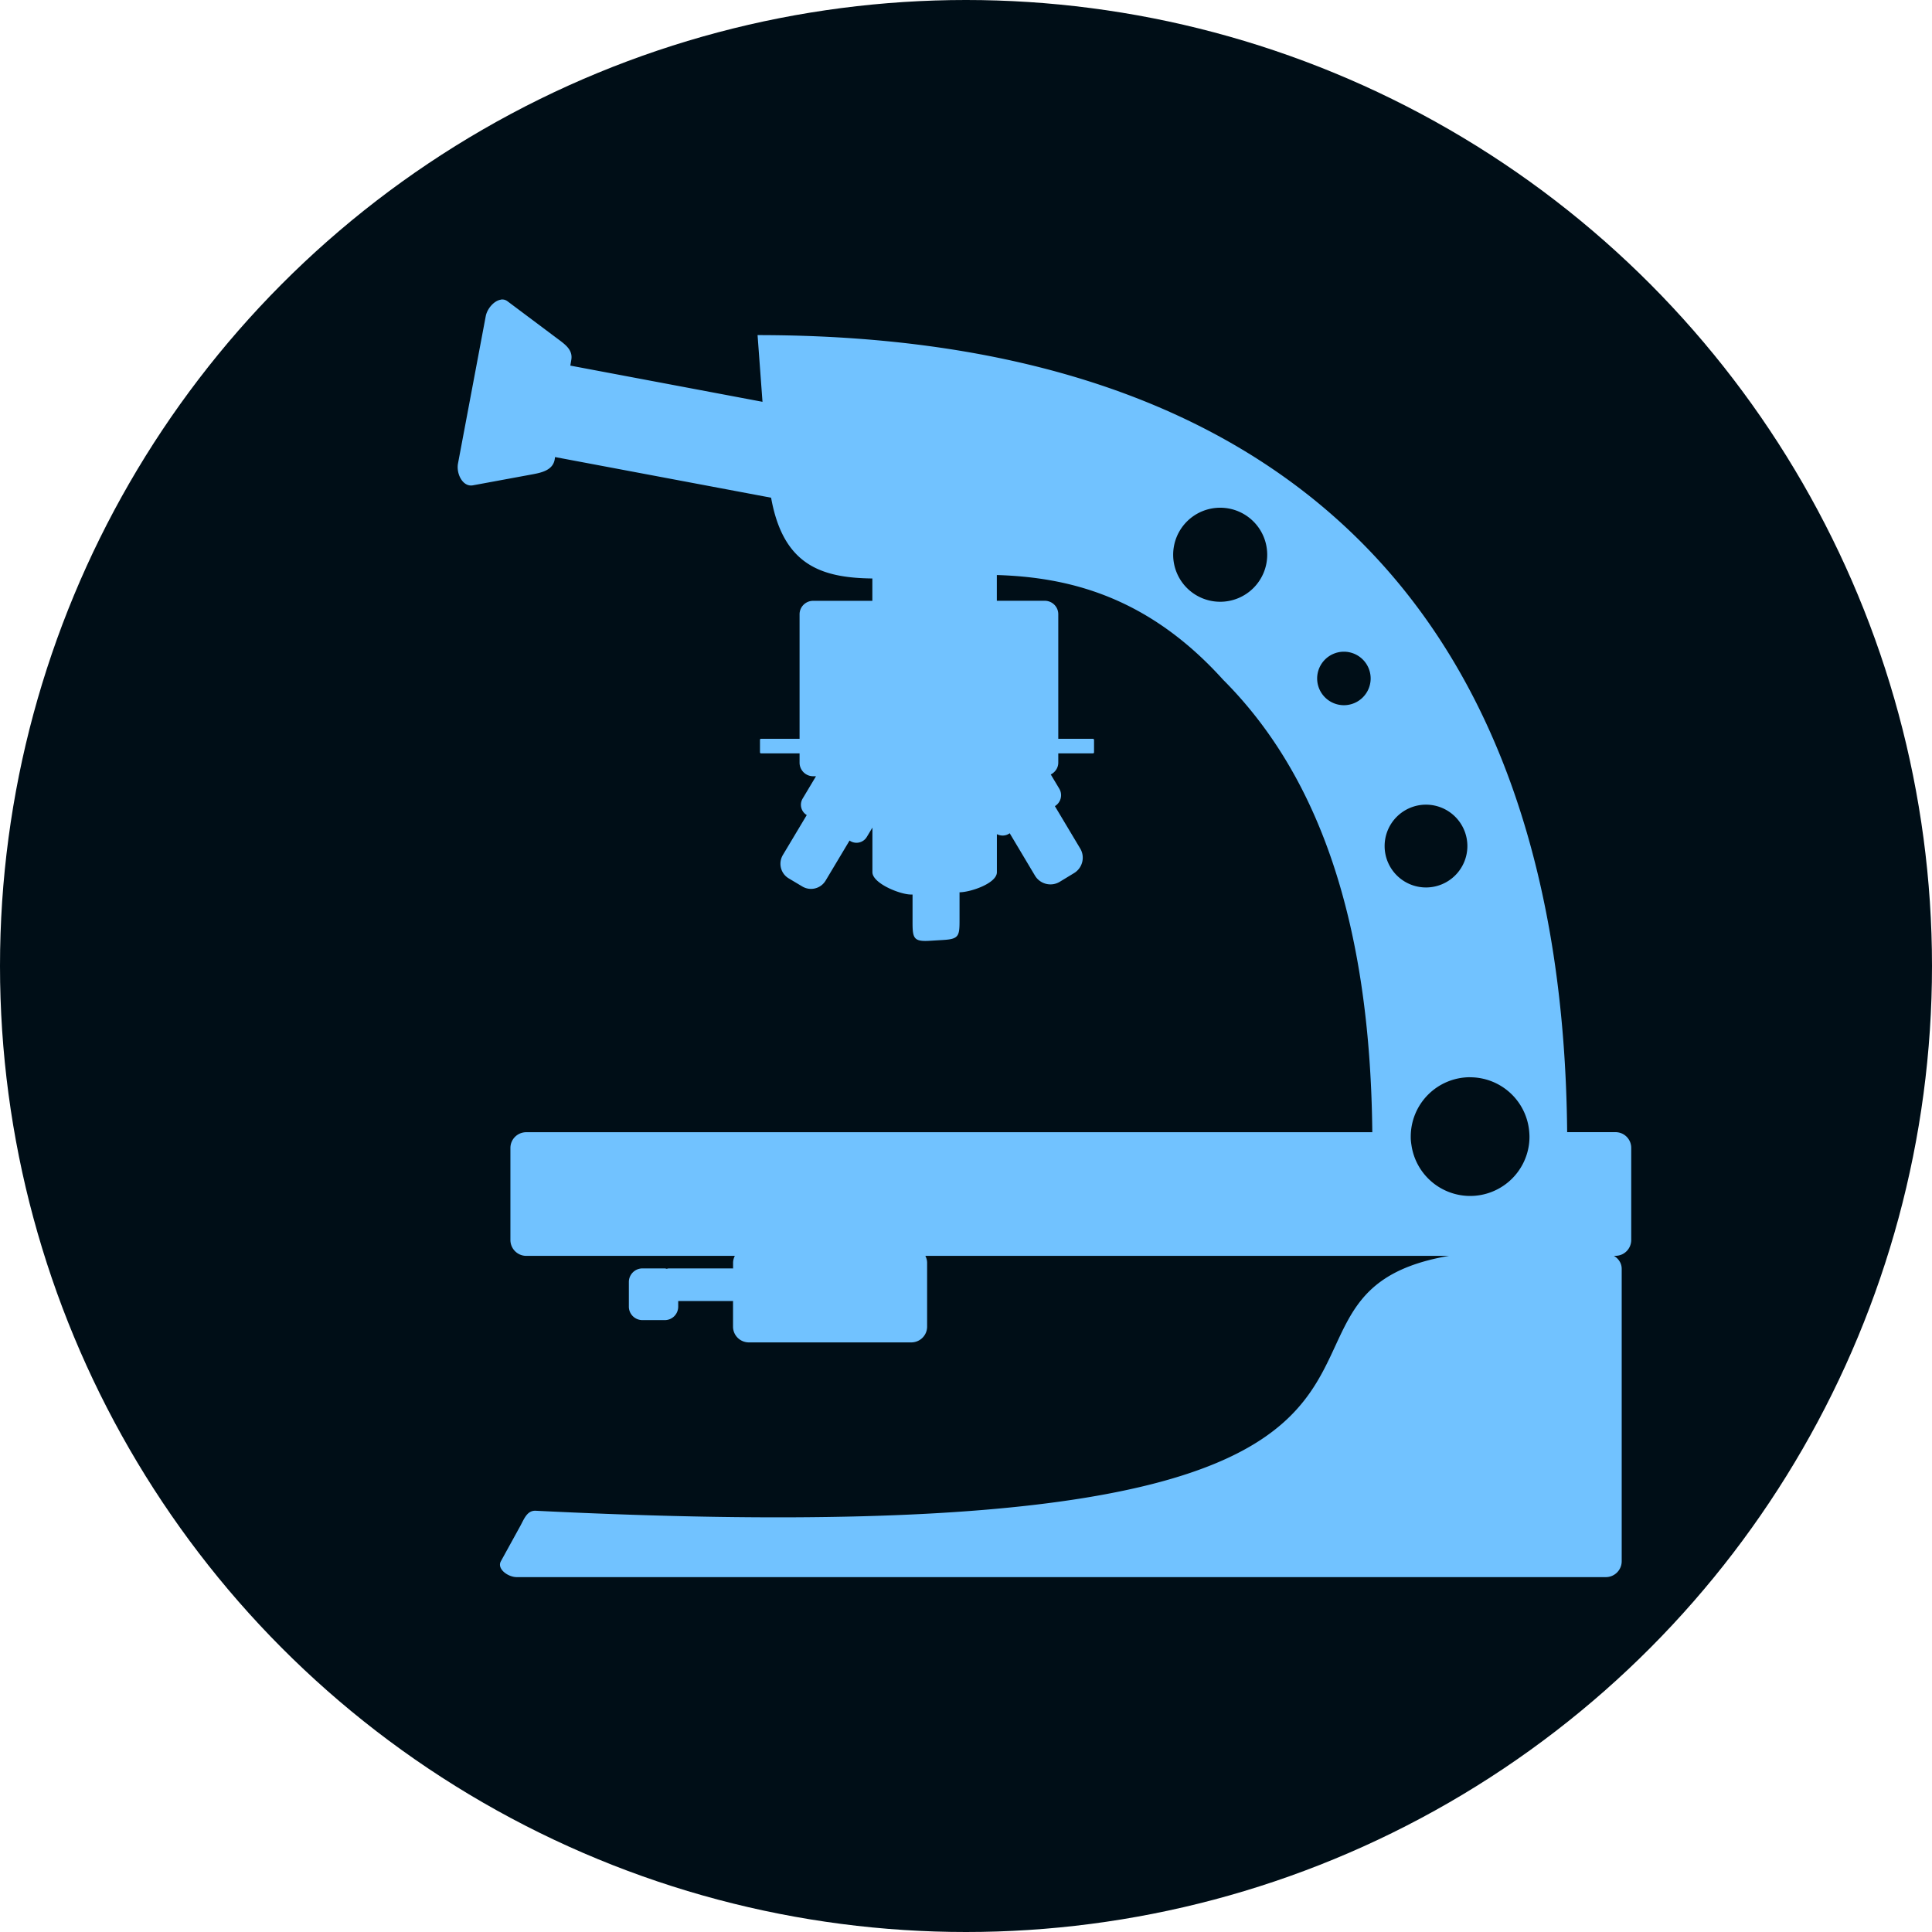 <?xml version="1.0" encoding="UTF-8" standalone="no"?>
<svg
   xmlns:dc="http://purl.org/dc/elements/1.1/"
   xmlns:cc="http://creativecommons.org/ns#"
   xmlns:rdf="http://www.w3.org/1999/02/22-rdf-syntax-ns#"
   xmlns:svg="http://www.w3.org/2000/svg"
   xmlns="http://www.w3.org/2000/svg"
   id="svg8"
   version="1.1"
   viewBox="0 0 35.278 35.278"
   height="100pt"
   width="100pt">
  <title
     id="title4528">Default</title>
  <defs
     id="defs2" />
  <g
     transform="translate(0,-261.722)"
     id="layer1">
    <circle
       r="17.639"
       cy="279.361"
       cx="17.639"
       id="path1019"
       style="opacity:1;vector-effect:none;fill:#000e17;fill-opacity:1;fill-rule:evenodd;stroke-width:0.659;stroke-linecap:butt;stroke-linejoin:miter;stroke-miterlimit:4;stroke-dasharray:none;stroke-dashoffset:0;stroke-opacity:1" />
    <path
       id="rect815"
       d="m 9.147,267.194 c -0.125,0.017 -0.252,0.164 -0.278,0.304 l -0.506,2.687 c -0.035,0.186 0.086,0.433 0.272,0.399 l 1.095,-0.202 c 0.186,-0.034 0.368,-0.086 0.399,-0.273 l 0.006,-0.041 3.945,0.742 c 0.219,1.22 0.901,1.464 1.849,1.475 v 0.408 h -1.081 c -0.137,0 -0.248,0.11 -0.248,0.246 v 2.273 h -0.703 c -0.012,0 -0.02,0.007 -0.02,0.02 v 0.227 c 0,0.01 0.009,0.02 0.02,0.02 h 0.703 v 0.169 c 0,0.137 0.111,0.248 0.248,0.248 h 0.052 l -0.244,0.408 c -0.062,0.104 -0.029,0.238 0.075,0.301 l -0.436,0.729 c -0.088,0.148 -0.041,0.339 0.107,0.427 l 0.248,0.148 c 0.148,0.088 0.337,0.04 0.426,-0.108 l 0.437,-0.731 0.014,0.01 c 0.105,0.062 0.239,0.028 0.301,-0.076 l 0.102,-0.17 v 0.814 c 0,0.203 0.502,0.408 0.705,0.408 h 0.028 v 0.513 c 0,0.287 0.024,0.349 0.31,0.332 l 0.248,-0.015 c 0.286,-0.017 0.3,-0.071 0.3,-0.358 v -0.513 c 0.202,-10e-4 0.682,-0.164 0.682,-0.366 v -0.695 c 0.068,0.033 0.149,0.036 0.219,-0.007 l 0.015,-0.01 0.461,0.773 c 0.093,0.156 0.296,0.208 0.452,0.114 l 0.26,-0.158 c 0.156,-0.093 0.208,-0.295 0.114,-0.451 l -0.462,-0.773 c 0.11,-0.066 0.146,-0.209 0.08,-0.319 l -0.155,-0.259 c 0.08,-0.041 0.137,-0.121 0.137,-0.217 v -0.168 h 0.631 c 0.012,0 0.022,-0.007 0.022,-0.02 v -0.227 c 0,-0.01 -0.01,-0.02 -0.022,-0.02 h -0.631 v -2.274 c 0,-0.137 -0.111,-0.246 -0.248,-0.246 h -0.874 v -0.47 c 1.299,0.04 2.75,0.382 4.131,1.911 1.714,1.714 2.686,4.358 2.725,8.263 H 9.61 c -0.16,0 -0.29,0.128 -0.29,0.288 v 1.68 c 0,0.16 0.13,0.29 0.29,0.29 h 3.808 c -0.019,0.038 -0.032,0.08 -0.032,0.126 v 0.105 c -0.005,-3.2e-4 -0.009,-0.002 -0.014,-0.002 h -1.161 c -0.013,0 -0.024,0.005 -0.037,0.007 -0.012,-0.002 -0.023,-0.007 -0.036,-0.007 h -0.407 c -0.137,0 -0.248,0.111 -0.248,0.248 v 0.45 c 0,0.137 0.111,0.246 0.248,0.246 h 0.407 c 0.137,0 0.246,-0.11 0.246,-0.246 v -0.102 h 0.987 c 0.005,0 0.009,-0.002 0.014,-0.002 v 0.469 c 0,0.16 0.13,0.288 0.29,0.288 h 2.964 c 0.16,0 0.29,-0.128 0.29,-0.288 v -1.166 c 0,-0.046 -0.013,-0.087 -0.032,-0.126 h 9.56 c -4.509,0.78 2.218,5.591 -16.674,4.654 -0.16,-0.007 -0.211,0.148 -0.288,0.288 l -0.349,0.634 c -0.077,0.14 0.13,0.29 0.29,0.29 H 29.322 c 0.16,0 0.29,-0.13 0.29,-0.29 v -5.338 c 0,-0.105 -0.059,-0.188 -0.142,-0.239 h 0.028 c 0.16,0 0.288,-0.13 0.288,-0.29 v -1.68 c 0,-0.16 -0.128,-0.288 -0.288,-0.288 h -0.882 c -0.041,-4.523 -1.225,-8.237 -3.767,-10.78 -2.588,-2.588 -6.383,-3.774 -11.016,-3.774 l 0.09,1.218 -3.509,-0.661 0.018,-0.107 c 0.031,-0.187 -0.12,-0.285 -0.272,-0.399 l -0.892,-0.668 c -0.038,-0.029 -0.079,-0.037 -0.121,-0.032 z m 13.134,3.799 a 0.858,0.858 0 0 1 0.858,0.859 0.858,0.858 0 0 1 -0.858,0.858 0.858,0.858 0 0 1 -0.859,-0.858 0.858,0.858 0 0 1 0.859,-0.859 z m 2.258,2.629 a 0.489,0.489 0 0 1 0.489,0.489 0.489,0.489 0 0 1 -0.489,0.488 0.489,0.489 0 0 1 -0.488,-0.488 0.489,0.489 0 0 1 0.488,-0.489 z m 1.499,2.793 a 0.756,0.756 0 0 1 0.756,0.756 0.756,0.756 0 0 1 -0.756,0.756 0.756,0.756 0 0 1 -0.755,-0.756 0.756,0.756 0 0 1 0.755,-0.756 z m 0.806,4.978 a 1.084,1.084 0 0 1 1.08,1.002 1.084,1.084 0 0 1 0.004,0.081 1.084,1.084 0 0 1 -0.005,0.108 1.084,1.084 0 0 1 -1.079,0.976 1.084,1.084 0 0 1 -1.071,-0.928 1.084,1.084 0 0 1 -0.012,-0.103 1.084,1.084 0 0 1 -0.001,-0.053 1.084,1.084 0 0 1 1.084,-1.084 z"
       style="opacity:1;vector-effect:none;fill:#71c2ff;fill-opacity:1;fill-rule:evenodd;stroke-width:0.21;stroke-linecap:butt;stroke-linejoin:miter;stroke-miterlimit:4;stroke-dasharray:none;stroke-dashoffset:0;stroke-opacity:1" />
  </g>
</svg>
